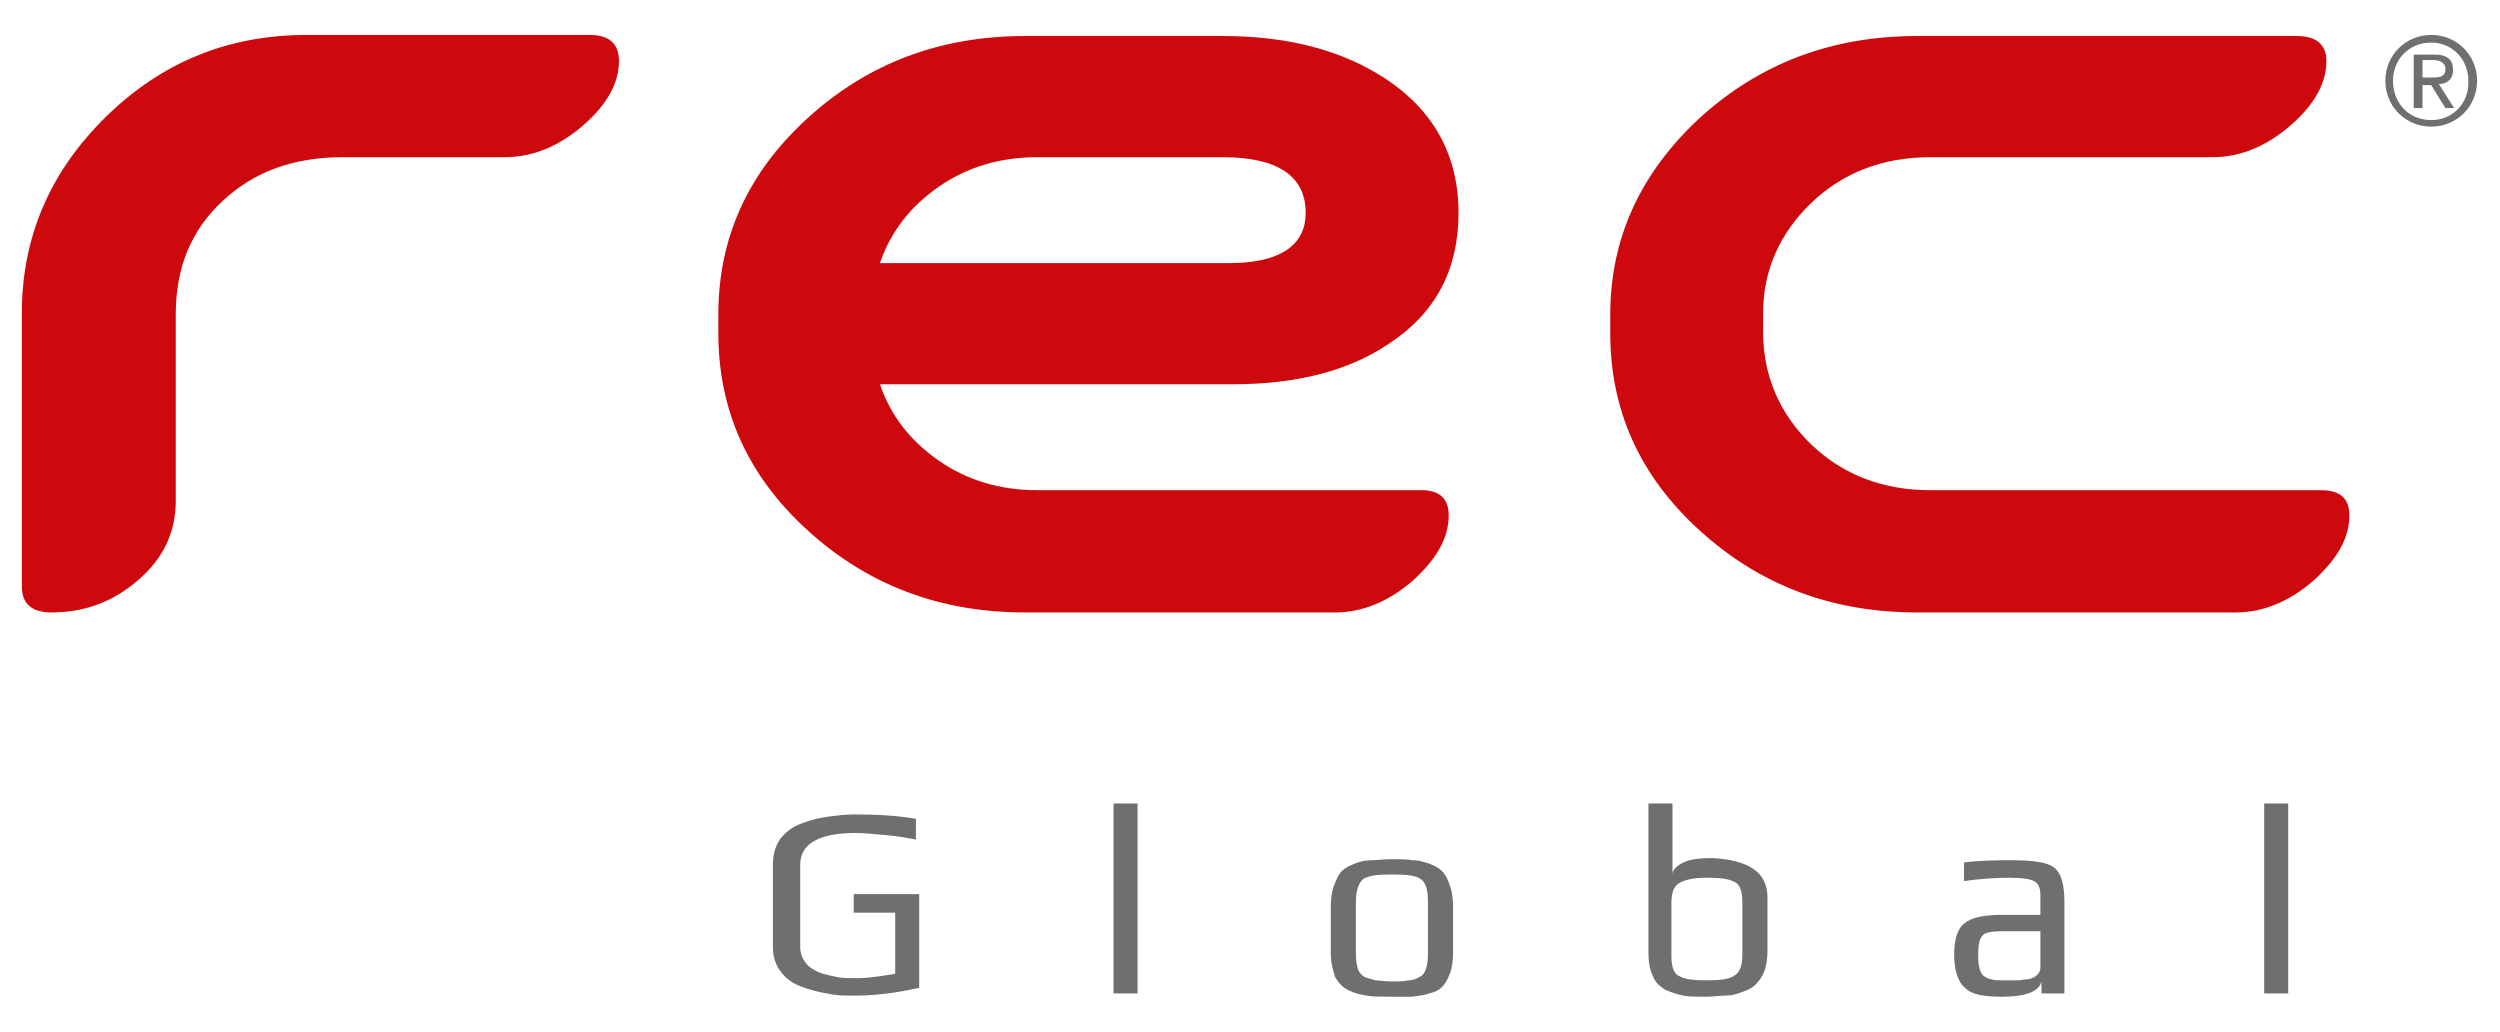 <?xml version="1.0" encoding="utf-8"?>
<!-- Generator: Adobe Illustrator 18.1.1, SVG Export Plug-In . SVG Version: 6.00 Build 0)  -->
<svg version="1.1" id="Layer_1" xmlns="http://www.w3.org/2000/svg" xmlns:xlink="http://www.w3.org/1999/xlink" x="0px" y="0px"
	 viewBox="0 0 229 94.5" enable-background="new 0 0 229 94.5" xml:space="preserve">
<g>
	<path fill-rule="evenodd" clip-rule="evenodd" fill="#CE090D" d="M56.7,5.6c0,2-1.1,4-3.3,5.9c-2.2,1.9-4.6,2.9-7.2,2.9H31.4
		c-4.5,0-8.1,1.3-11,4c-2.9,2.7-4.3,6.1-4.3,10.4v17.1c0,2.8-1.1,5.2-3.4,7.2c-2.3,2-4.9,3-8,3c-1.8,0-2.7-0.8-2.7-2.4V28.7
		c0-7,2.6-13,7.7-18c5.1-5,11.2-7.5,18.4-7.5H54C55.8,3.2,56.7,4,56.7,5.6z"/>
	<path fill-rule="evenodd" clip-rule="evenodd" fill="#CE090D" d="M133.6,19.5c0,5.2-2.1,9.2-6.4,12c-3.7,2.5-8.5,3.7-14.3,3.7H80.6
		c1,2.9,2.8,5.2,5.4,7c2.6,1.8,5.6,2.7,9,2.7h35.2c1.7,0,2.5,0.8,2.5,2.3c0,2.1-1.1,4-3.3,6c-2.2,1.9-4.6,2.9-7.1,2.9H93.9
		c-7.8,0-14.4-2.5-19.9-7.5c-5.5-5-8.2-11-8.2-18.1v-1.7c0-7,2.7-13,8.2-18c5.5-5,12.1-7.5,19.9-7.5h18.1c6,0,10.9,1.3,14.9,3.9
		C131.3,10.1,133.6,14.2,133.6,19.5L133.6,19.5z M119.6,19.5c0-3.4-2.6-5.1-7.6-5.1H95c-3.4,0-6.4,0.9-9,2.7c-2.6,1.8-4.4,4.1-5.4,7
		h32C117.2,24.1,119.6,22.5,119.6,19.5z"/>
	<path fill-rule="evenodd" clip-rule="evenodd" fill="#CE090D" d="M215.2,47.2c0,2.1-1.1,4-3.3,6c-2.2,1.9-4.6,2.9-7.1,2.9h-29.2
		c-7.8,0-14.4-2.5-19.9-7.5c-5.5-5-8.2-11-8.2-18.1v-1.7c0-7,2.8-13,8.2-18c5.5-5,12.1-7.5,19.9-7.5h34.8c1.8,0,2.7,0.8,2.7,2.3
		c0,2-1.1,4-3.3,5.9c-2.2,1.9-4.6,2.9-7.1,2.9h-25.9c-4.3,0-8,1.4-10.9,4.2c-2.9,2.8-4.4,6.2-4.4,10.1v1.7c0,4,1.5,7.5,4.4,10.3
		c2.9,2.8,6.6,4.2,10.9,4.2h35.8C214.3,44.9,215.2,45.6,215.2,47.2z"/>
	<path fill-rule="evenodd" clip-rule="evenodd" fill="#6F6F6E" d="M84.1,90.5c-2.2,0.5-4.1,0.7-5.9,0.7c-0.7,0-1.3,0-1.9-0.1
		c-0.6-0.1-1.2-0.2-1.9-0.4c-0.7-0.2-1.3-0.4-1.8-0.7c-0.5-0.3-0.9-0.7-1.3-1.3c-0.3-0.5-0.5-1.2-0.5-1.9v-7.6
		c0-0.9,0.2-1.7,0.7-2.4c0.5-0.6,1.1-1.1,2-1.4c0.8-0.3,1.6-0.5,2.4-0.6c0.8-0.1,1.5-0.2,2.4-0.2c2,0,3.8,0.1,5.6,0.4v1.9
		c-0.6-0.1-1.5-0.3-2.7-0.4c-1.2-0.1-2.1-0.2-2.8-0.2c-3.4,0-5.1,1-5.1,2.9v7.6c0,0.5,0.2,1,0.5,1.4c0.3,0.4,0.8,0.7,1.3,0.9
		c0.6,0.2,1.1,0.3,1.6,0.4c0.5,0.1,1.1,0.1,1.8,0.1c1.1,0,2.3-0.2,3.5-0.4v-5.6h-3.8v-1.7h6V90.5z"/>
	<rect x="102" y="73.6" fill-rule="evenodd" clip-rule="evenodd" fill="#6F6F6E" width="2.2" height="17.4"/>
	<path fill-rule="evenodd" clip-rule="evenodd" fill="#6F6F6E" d="M133.1,83.1v4.2c0,0.7-0.1,1.4-0.3,1.9c-0.2,0.5-0.4,0.9-0.7,1.2
		c-0.3,0.3-0.7,0.5-1.2,0.6c-0.5,0.2-1,0.2-1.5,0.3c-0.5,0-1.1,0-1.9,0c-1,0-1.8,0-2.3-0.1c-0.6-0.1-1.1-0.2-1.7-0.5
		c-0.6-0.3-0.9-0.7-1.2-1.2c-0.2-0.6-0.4-1.3-0.4-2.2v-4.2c0-0.8,0.1-1.5,0.3-2c0.2-0.5,0.4-1,0.7-1.3c0.3-0.3,0.7-0.5,1.2-0.7
		c0.5-0.2,1-0.3,1.5-0.3c0.5,0,1.1-0.1,1.9-0.1c0.8,0,1.4,0,1.9,0.1c0.5,0,0.9,0.1,1.5,0.3c0.5,0.2,0.9,0.4,1.2,0.7
		c0.3,0.3,0.5,0.7,0.7,1.3C133,81.6,133.1,82.3,133.1,83.1L133.1,83.1z M130.8,87.5v-4.9c0-1.1-0.2-1.8-0.7-2.1
		c-0.4-0.3-1.3-0.4-2.6-0.4c-1.3,0-2.1,0.1-2.6,0.4c-0.4,0.3-0.7,1-0.7,2.1v4.9c0,0.5,0.1,1,0.2,1.3c0.1,0.3,0.3,0.5,0.6,0.7
		c0.3,0.1,0.6,0.2,1,0.3c0.3,0,0.8,0.1,1.5,0.1c0.6,0,1.1,0,1.5-0.1c0.3,0,0.7-0.1,1-0.3c0.3-0.1,0.5-0.4,0.6-0.7
		C130.7,88.5,130.8,88.1,130.8,87.5z"/>
	<path fill-rule="evenodd" clip-rule="evenodd" fill="#6F6F6E" d="M161.9,82.2v4.9c0,0.7-0.1,1.4-0.3,1.9c-0.2,0.5-0.5,0.9-0.8,1.2
		c-0.3,0.3-0.7,0.5-1.3,0.7c-0.5,0.2-1,0.3-1.5,0.3c-0.5,0-1,0.1-1.7,0.1c-0.9,0-1.6,0-2.1-0.1c-0.5-0.1-1.1-0.3-1.6-0.5
		c-0.5-0.3-1-0.7-1.2-1.3c-0.3-0.6-0.4-1.3-0.4-2.2V73.6h2.2v3.6c0,0.3,0,0.8,0,1.4c0,0.6,0,1.1,0,1.4c0.1-0.4,0.4-0.7,1-1
		c0.6-0.3,1.5-0.4,2.7-0.4C160.2,78.8,161.9,79.9,161.9,82.2L161.9,82.2z M159.6,87.4v-4.7c0-1-0.2-1.7-0.7-1.9
		c-0.5-0.3-1.3-0.4-2.6-0.4c-1.2,0-2,0.2-2.5,0.5c-0.5,0.3-0.7,0.9-0.7,1.9v4.7c0,1,0.2,1.7,0.7,1.9c0.5,0.3,1.3,0.4,2.5,0.4
		c1.2,0,2.1-0.1,2.5-0.4C159.4,89.1,159.6,88.4,159.6,87.4z"/>
	<path fill-rule="evenodd" clip-rule="evenodd" fill="#6F6F6E" d="M189.1,91H187v-1.1c-0.2,0.9-1.4,1.4-3.6,1.4
		c-1.7,0-2.8-0.2-3.4-0.8c-0.6-0.5-1-1.5-1-3.1c0-1.3,0.3-2.3,0.9-2.8c0.6-0.5,1.7-0.8,3.4-0.8h3.6V82c0-0.7-0.2-1.1-0.6-1.3
		c-0.4-0.2-1.2-0.3-2.3-0.3c-1.2,0-2.6,0.1-4.1,0.3V79c1.6-0.2,3.1-0.2,4.4-0.2c2,0,3.3,0.2,3.9,0.7c0.6,0.5,0.9,1.5,0.9,3.1V91
		L189.1,91z M186.9,88.6v-3.3h-3.4c-1,0-1.7,0.1-1.9,0.4c-0.3,0.3-0.4,0.9-0.4,1.8c0,0.8,0.1,1.4,0.4,1.8c0.3,0.3,0.8,0.5,1.7,0.5
		h0.4c0.4,0,0.8,0,1.1,0c0.3,0,0.6-0.1,1-0.1c0.4-0.1,0.6-0.2,0.8-0.4C186.8,89.1,186.9,88.9,186.9,88.6z"/>
	<rect x="207.4" y="73.6" fill-rule="evenodd" clip-rule="evenodd" fill="#6F6F6E" width="2.2" height="17.4"/>
	<path fill-rule="evenodd" clip-rule="evenodd" fill="#6F6F6E" d="M221.9,7.1h0.8c0.7,0,1.3,0,1.3-0.8c0-0.6-0.6-0.8-1.1-0.8h-1V7.1
		L221.9,7.1z M221.1,5h1.9c1.2,0,1.7,0.5,1.7,1.4c0,0.9-0.6,1.3-1.3,1.3l1.4,2.2H224l-1.3-2.1h-0.8v2.1h-0.8V5L221.1,5z M222.7,11
		c-2,0-3.5-1.5-3.5-3.6c0-2,1.5-3.5,3.5-3.5c1.9,0,3.4,1.5,3.4,3.5C226.2,9.4,224.7,11,222.7,11L222.7,11z M222.7,3.2
		c2.3,0,4.2,1.8,4.2,4.2c0,2.4-1.9,4.2-4.2,4.2c-2.3,0-4.2-1.8-4.2-4.2C218.5,5,220.4,3.2,222.7,3.2z"/>
</g>
</svg>
